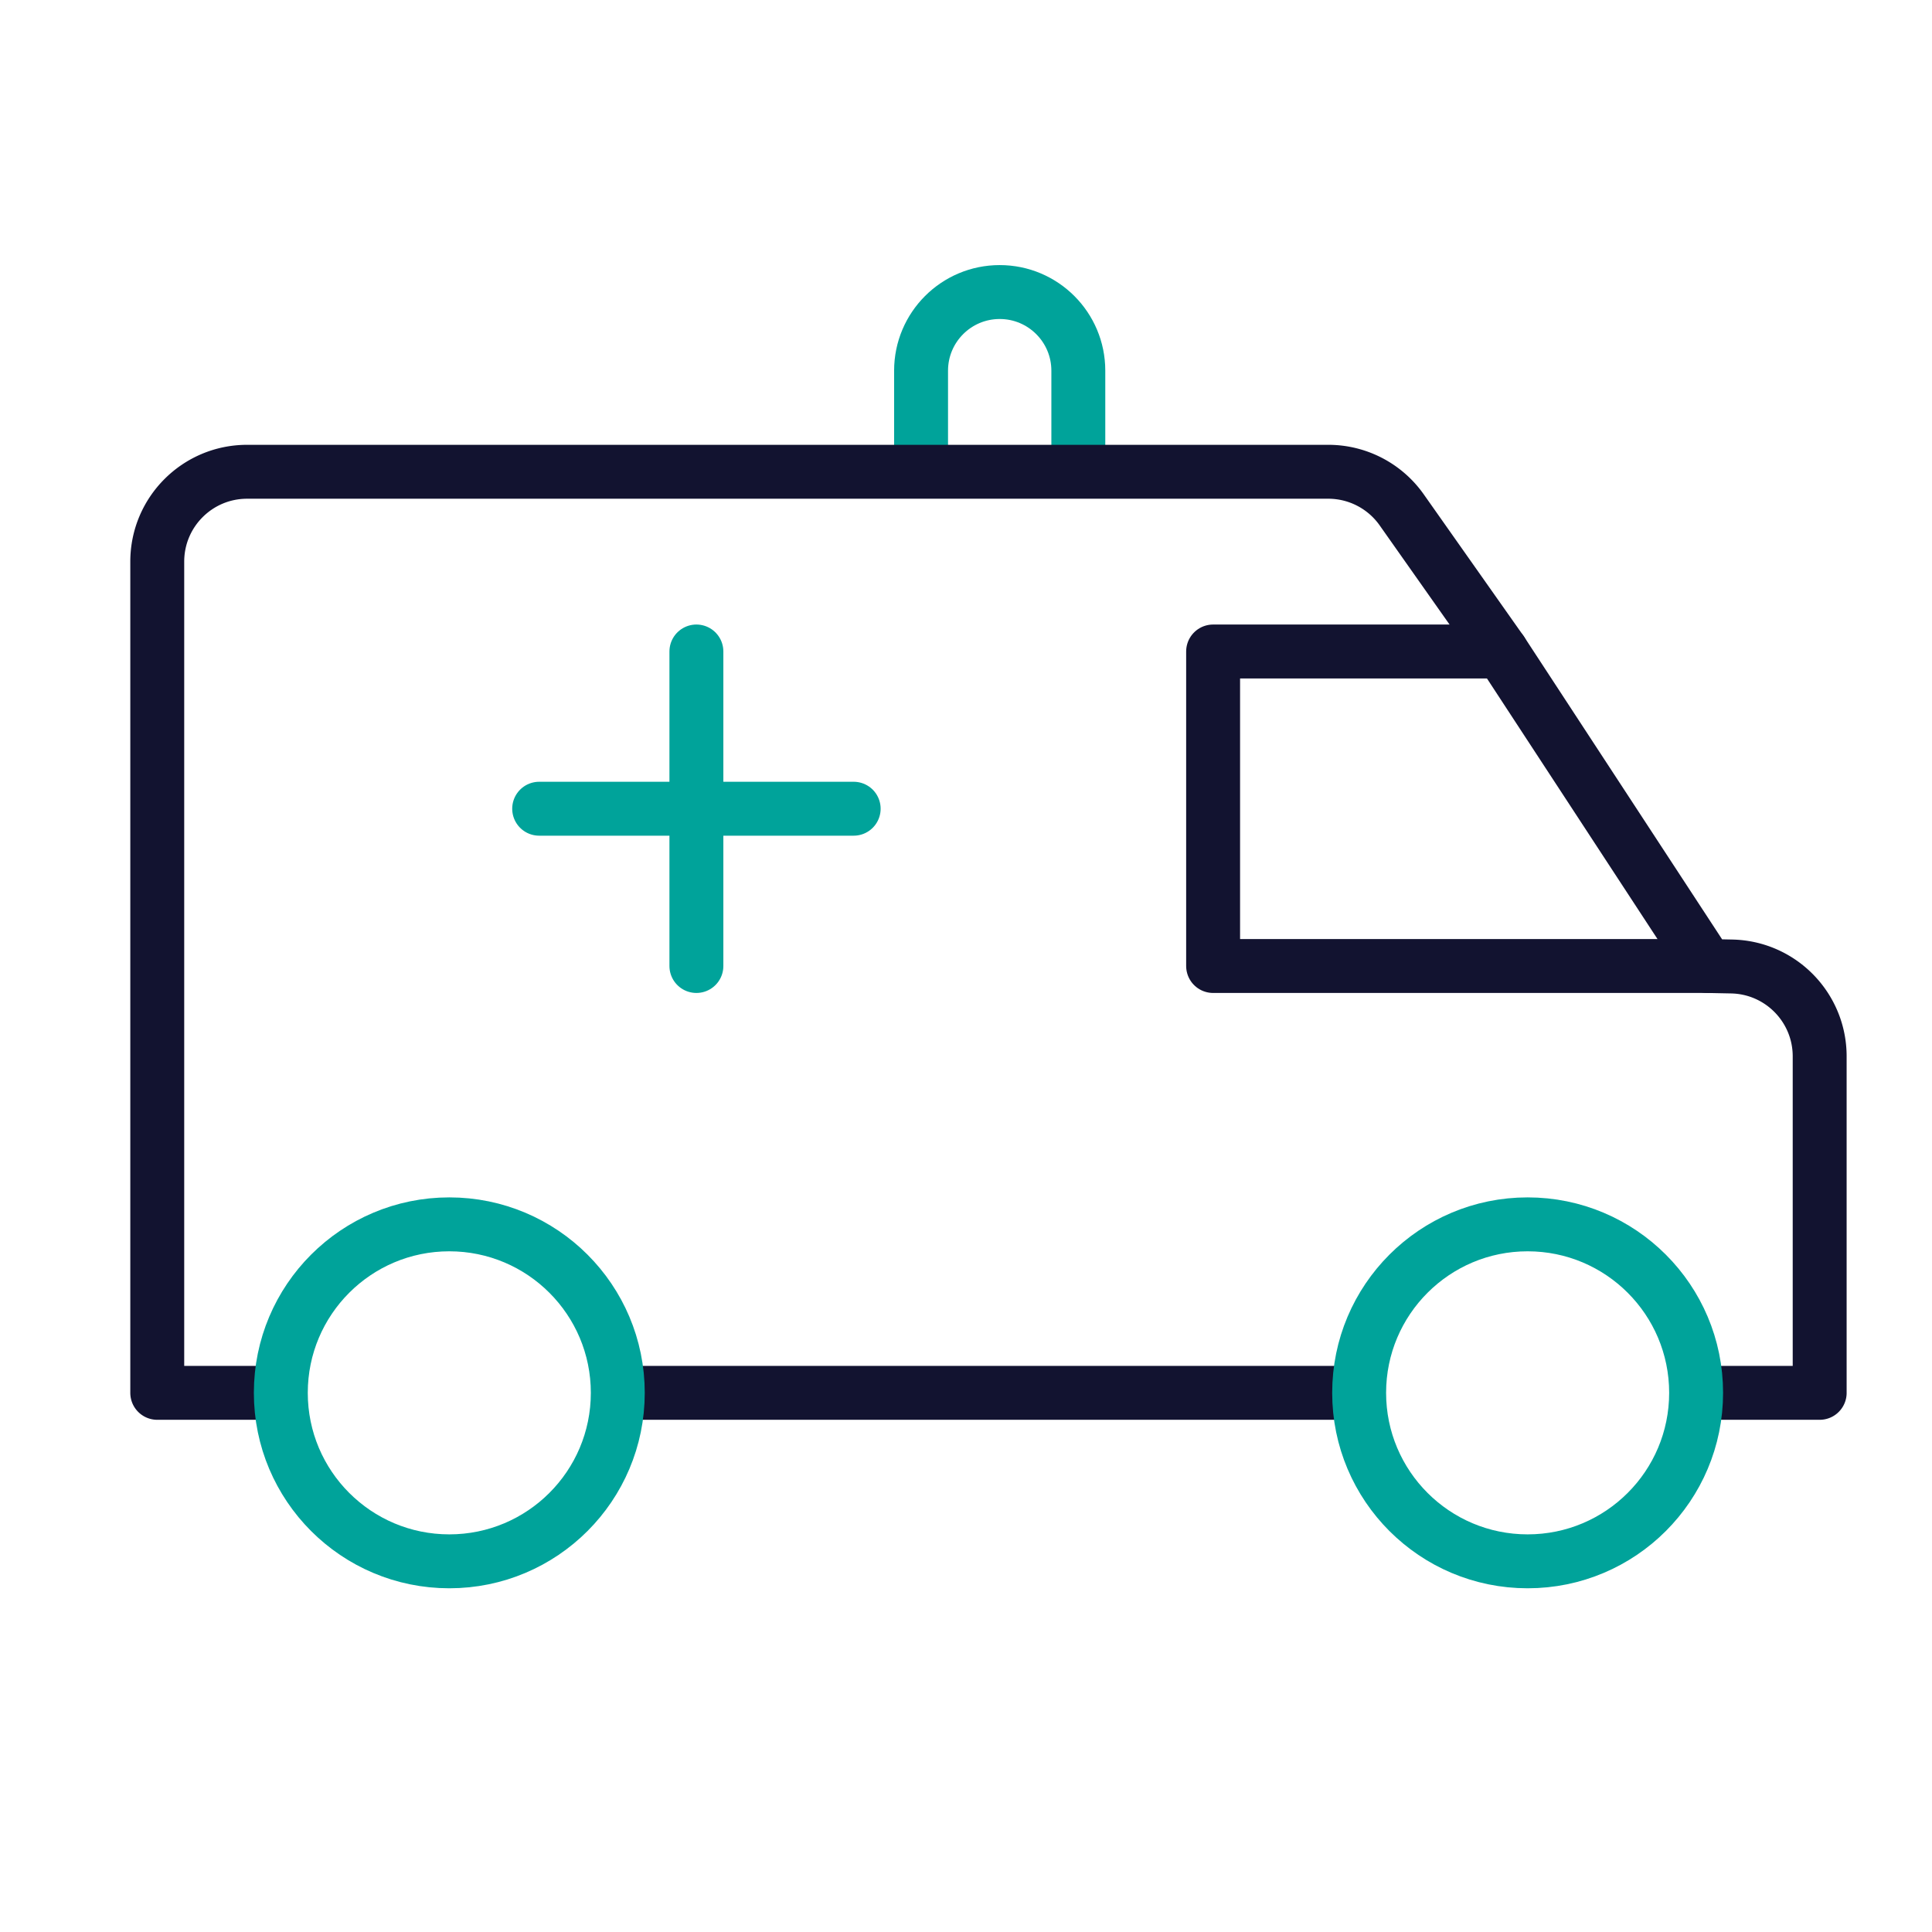 <svg xmlns="http://www.w3.org/2000/svg" width="430" height="430" style="width:100%;height:100%;transform:translate3d(0,0,0);content-visibility:visible" viewBox="0 0 430 430"><defs><clipPath id="a"><path d="M0 0h430v430H0z"/></clipPath><clipPath id="d"><path d="M0 0h430v430H0z"/></clipPath><clipPath id="c"><path d="M0 0h430v430H0z"/></clipPath><clipPath id="b"><path d="M0 0h430v430H0z"/></clipPath></defs><g clip-path="url(#a)"><g clip-path="url(#b)" style="display:none"><path fill="none" class="secondary" style="display:none"/><g style="display:none"><path class="secondary"/><path fill="none" class="secondary"/></g><g fill="none" style="display:none"><path class="primary"/><path class="primary"/></g><g fill="none" style="display:none"><path class="secondary"/><path class="secondary"/></g><path fill="none" class="secondary" style="display:none"/></g><g fill="none" clip-path="url(#c)" style="display:block"><path stroke="#00A39A" stroke-linecap="round" stroke-linejoin="round" stroke-width="12" d="M-35-.005h70M-.005 35v-70" class="secondary" style="display:block" transform="translate(155 180)"/><g style="display:block"><path stroke="#00A39A" stroke-linejoin="round" stroke-width="12" d="M205 105V82.5c0-9.665 7.835-17.5 17.5-17.5S240 72.835 240 82.5V105" class="secondary"/><path d="M205 105V82.5c0-9.665 7.835-17.5 17.5-17.5S240 72.835 240 82.5V105" class="secondary"/></g><g stroke="#121330" stroke-linecap="round" stroke-linejoin="round" stroke-width="12" style="display:block"><path d="M139 310h162m-239 0H35V125c0-11.046 8.954-20 20-20h240.627a20 20 0 0 1 16.348 8.479L334.19 145 380 215l5.4.108c10.888.218 19.6 9.106 19.6 19.996V310h-27" class="primary"/><path d="M334.19 145H270v70h110" class="primary"/></g><path stroke="#00A39A" stroke-linejoin="round" stroke-width="12" d="M340 347.5c20.711 0 37.5-16.789 37.5-37.5s-16.789-37.5-37.5-37.5-37.5 16.789-37.5 37.5 16.789 37.5 37.5 37.5zm-240-75c20.711 0 37.5 16.789 37.5 37.5s-16.789 37.5-37.5 37.5-37.5-16.789-37.5-37.5 16.789-37.5 37.5-37.5z" class="secondary" style="display:block"/><path stroke="#00A39A" stroke-linecap="round" stroke-linejoin="round" stroke-width="12" d="M0 0" class="secondary" style="display:none" transform="translate(215 217)"/><path class="secondary" style="display:none"/><path stroke="#00A39A" stroke-linecap="round" stroke-linejoin="round" stroke-width="12" d="M0 0" class="secondary" style="display:block" transform="translate(215 217)"/></g><g fill="none" clip-path="url(#d)" style="display:none"><path class="secondary" style="display:none"/><path class="secondary" style="display:none"/><g style="display:none"><path class="primary"/><path class="primary"/><path class="primary"/></g><g style="display:none"><path class="secondary"/><path class="secondary"/></g></g></g></svg>